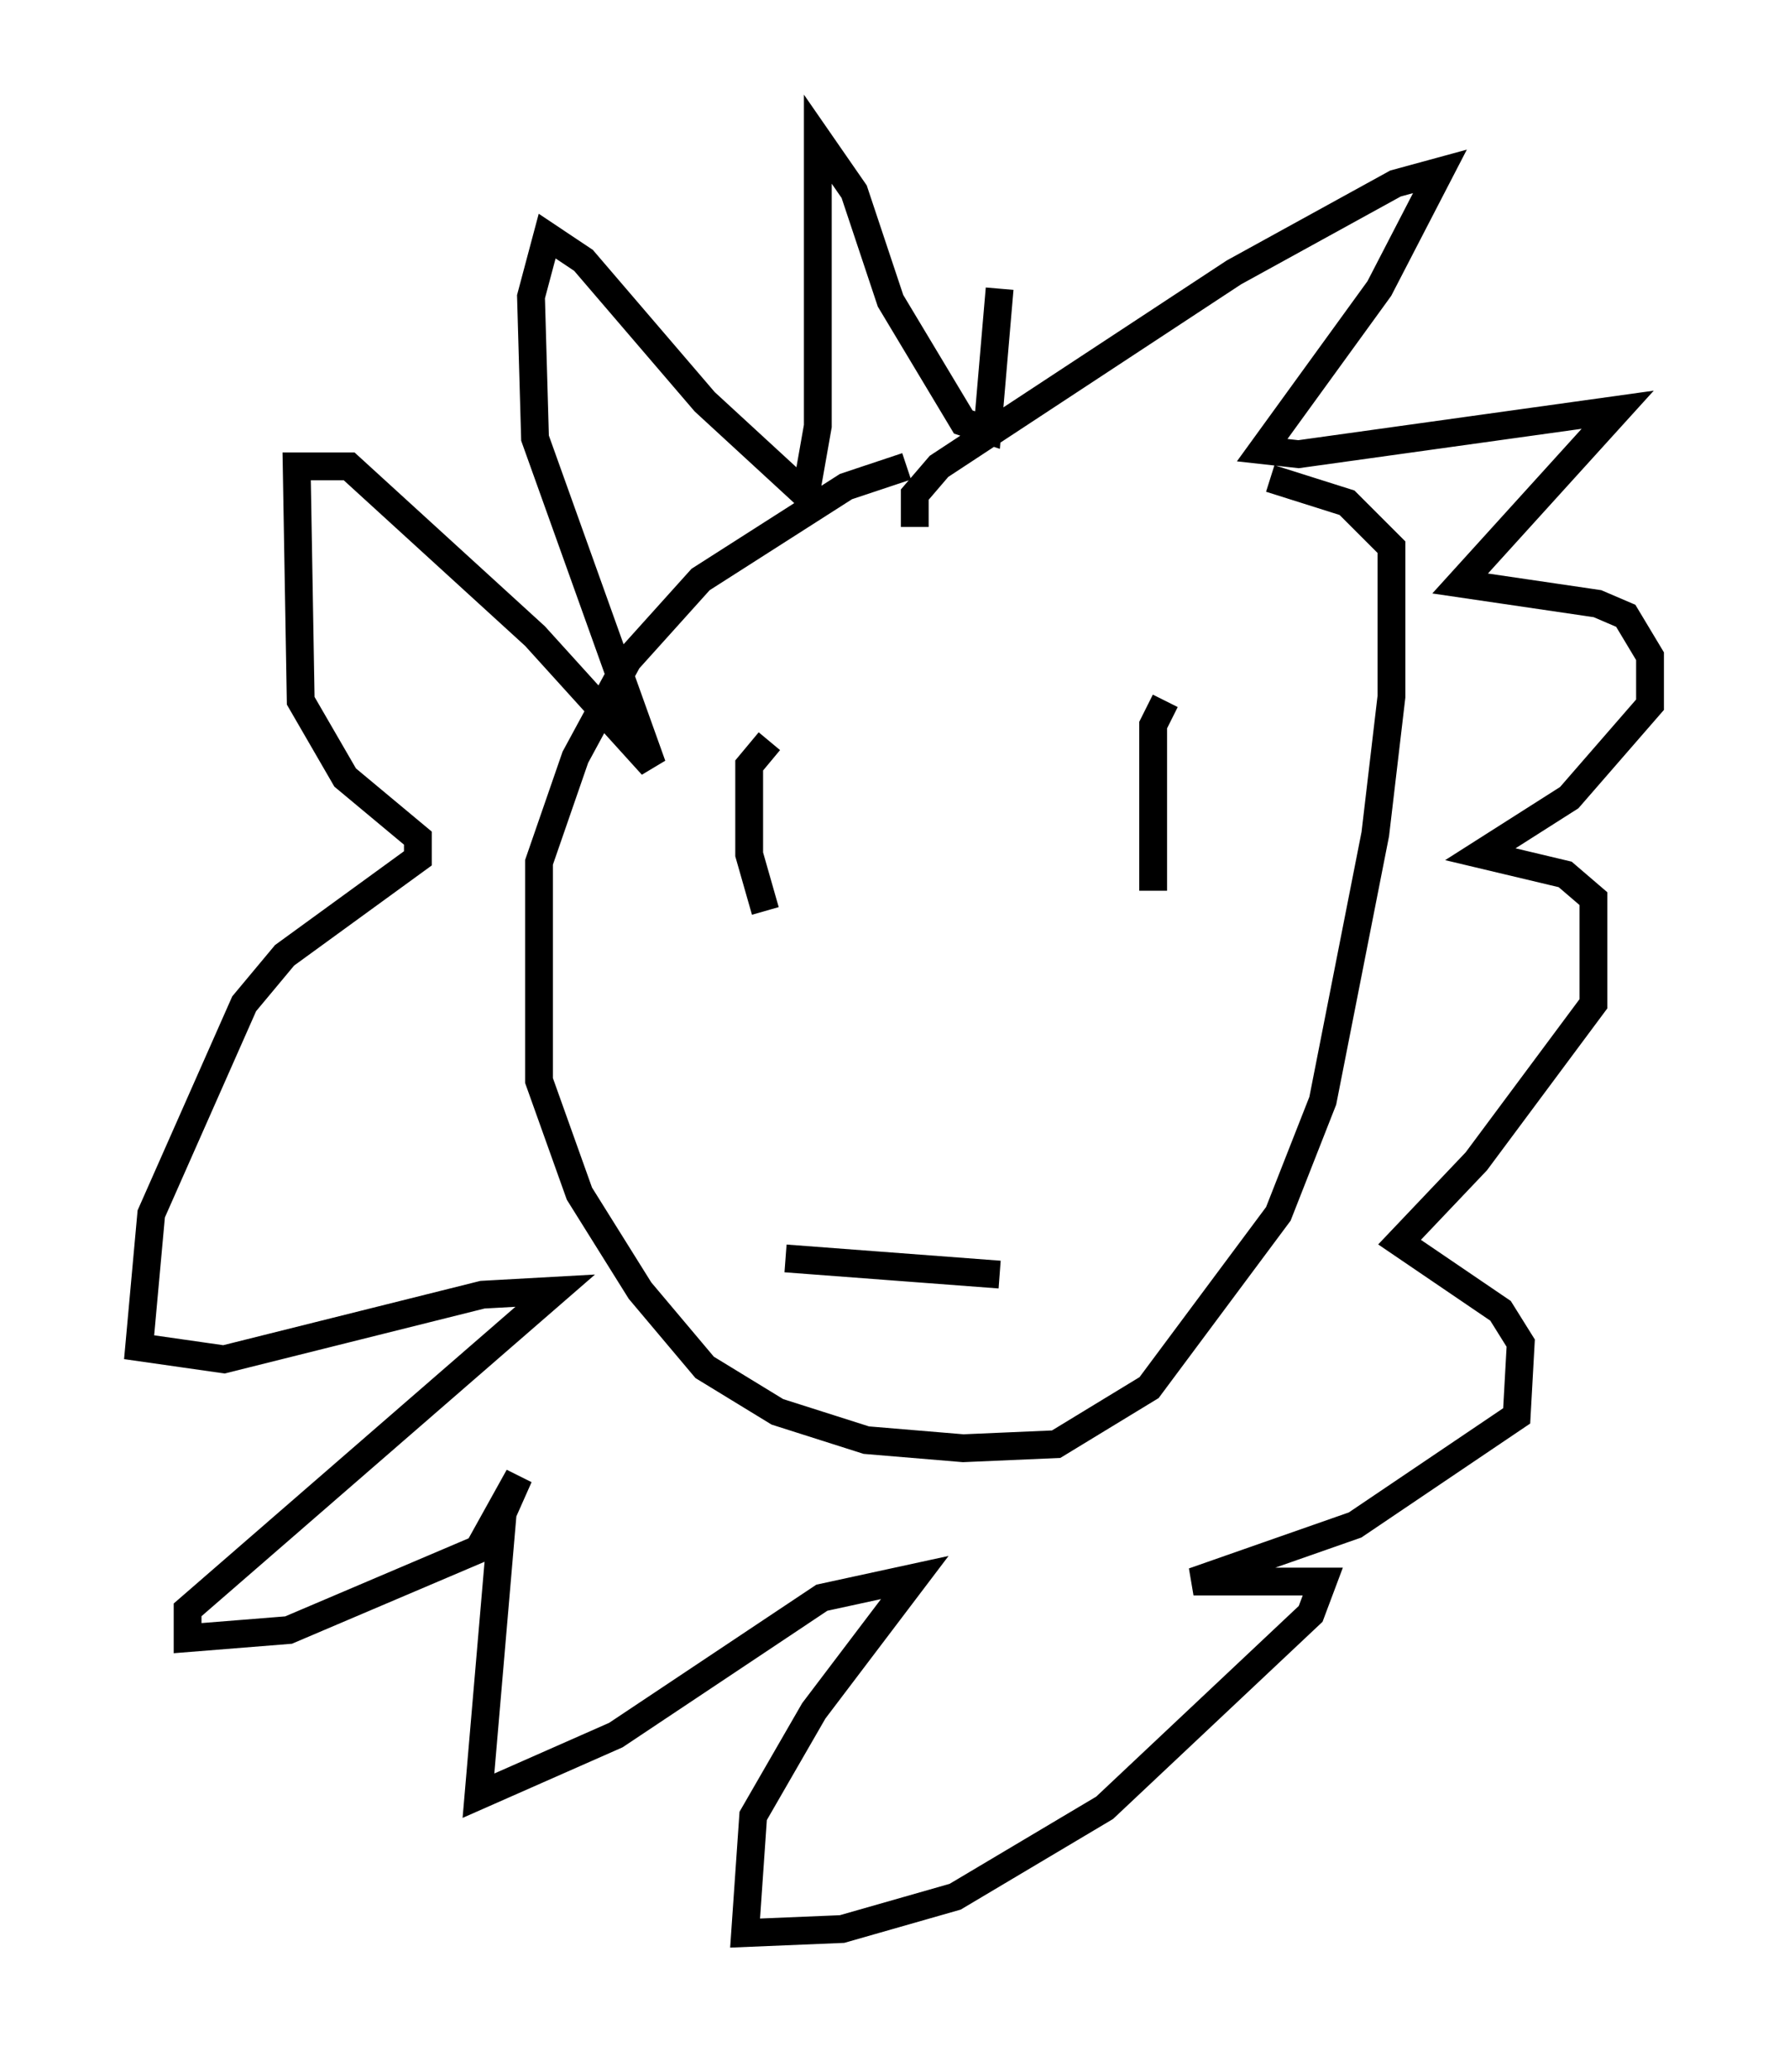 <?xml version="1.0" encoding="utf-8" ?>
<svg baseProfile="full" height="74.491" version="1.1" width="64.324" xmlns="http://www.w3.org/2000/svg" xmlns:ev="http://www.w3.org/2001/xml-events" xmlns:xlink="http://www.w3.org/1999/xlink"><defs /><rect fill="white" height="74.491" width="64.324" x="0" y="0" /><path d="M38.408, 16.765 m-5.81, 0.0 l-2.179, 0.726 -5.229, 3.341 l-2.615, 2.905 -1.888, 3.486 l-1.307, 3.777 0.0, 7.844 l1.453, 4.067 2.179, 3.486 l2.324, 2.76 2.615, 1.598 l3.196, 1.017 3.486, 0.291 l3.341, -0.145 3.341, -2.034 l4.648, -6.246 1.598, -4.067 l1.888, -9.587 0.581, -4.939 l0.0, -5.374 -1.598, -1.598 l-2.76, -0.872 m-12.782, 1.743 l0.0, -1.162 0.872, -1.017 l10.603, -6.972 5.81, -3.196 l1.598, -0.436 -2.179, 4.212 l-4.212, 5.81 1.307, 0.145 l11.475, -1.598 -5.665, 6.246 l4.939, 0.726 1.017, 0.436 l0.872, 1.453 0.0, 1.743 l-2.905, 3.341 -3.196, 2.034 l3.05, 0.726 1.017, 0.872 l0.0, 3.777 -4.212, 5.665 l-2.76, 2.905 3.631, 2.469 l0.726, 1.162 -0.145, 2.615 l-5.81, 3.922 -5.81, 2.034 l4.648, 0.0 -0.436, 1.162 l-7.408, 6.972 -5.374, 3.196 l-4.067, 1.162 -3.486, 0.145 l0.291, -4.212 2.179, -3.777 l3.631, -4.793 -3.341, 0.726 l-7.408, 4.939 -4.939, 2.179 l0.872, -10.168 0.581, -1.307 l-1.453, 2.615 -6.827, 2.905 l-3.631, 0.291 0.0, -1.017 l13.218, -11.475 -2.615, 0.145 l-9.296, 2.324 -3.05, -0.436 l0.436, -4.793 3.341, -7.553 l1.453, -1.743 4.793, -3.486 l0.0, -0.726 -2.615, -2.179 l-1.598, -2.76 -0.145, -8.425 l1.888, 0.0 6.682, 6.101 l4.212, 4.648 -4.212, -11.765 l-0.145, -5.084 0.581, -2.179 l1.307, 0.872 4.358, 5.084 l3.631, 3.341 0.436, -2.469 l0.0, -10.313 1.307, 1.888 l1.307, 3.922 2.615, 4.358 l0.872, 0.291 0.436, -5.084 m-8.279, 16.268 l-0.726, 0.872 0.0, 3.196 l0.581, 2.034 m14.38, -7.553 l-0.436, 0.872 0.0, 5.955 m-13.218, 13.218 l7.698, 0.581 " fill="none" stroke="black" stroke-width="1" /></svg>